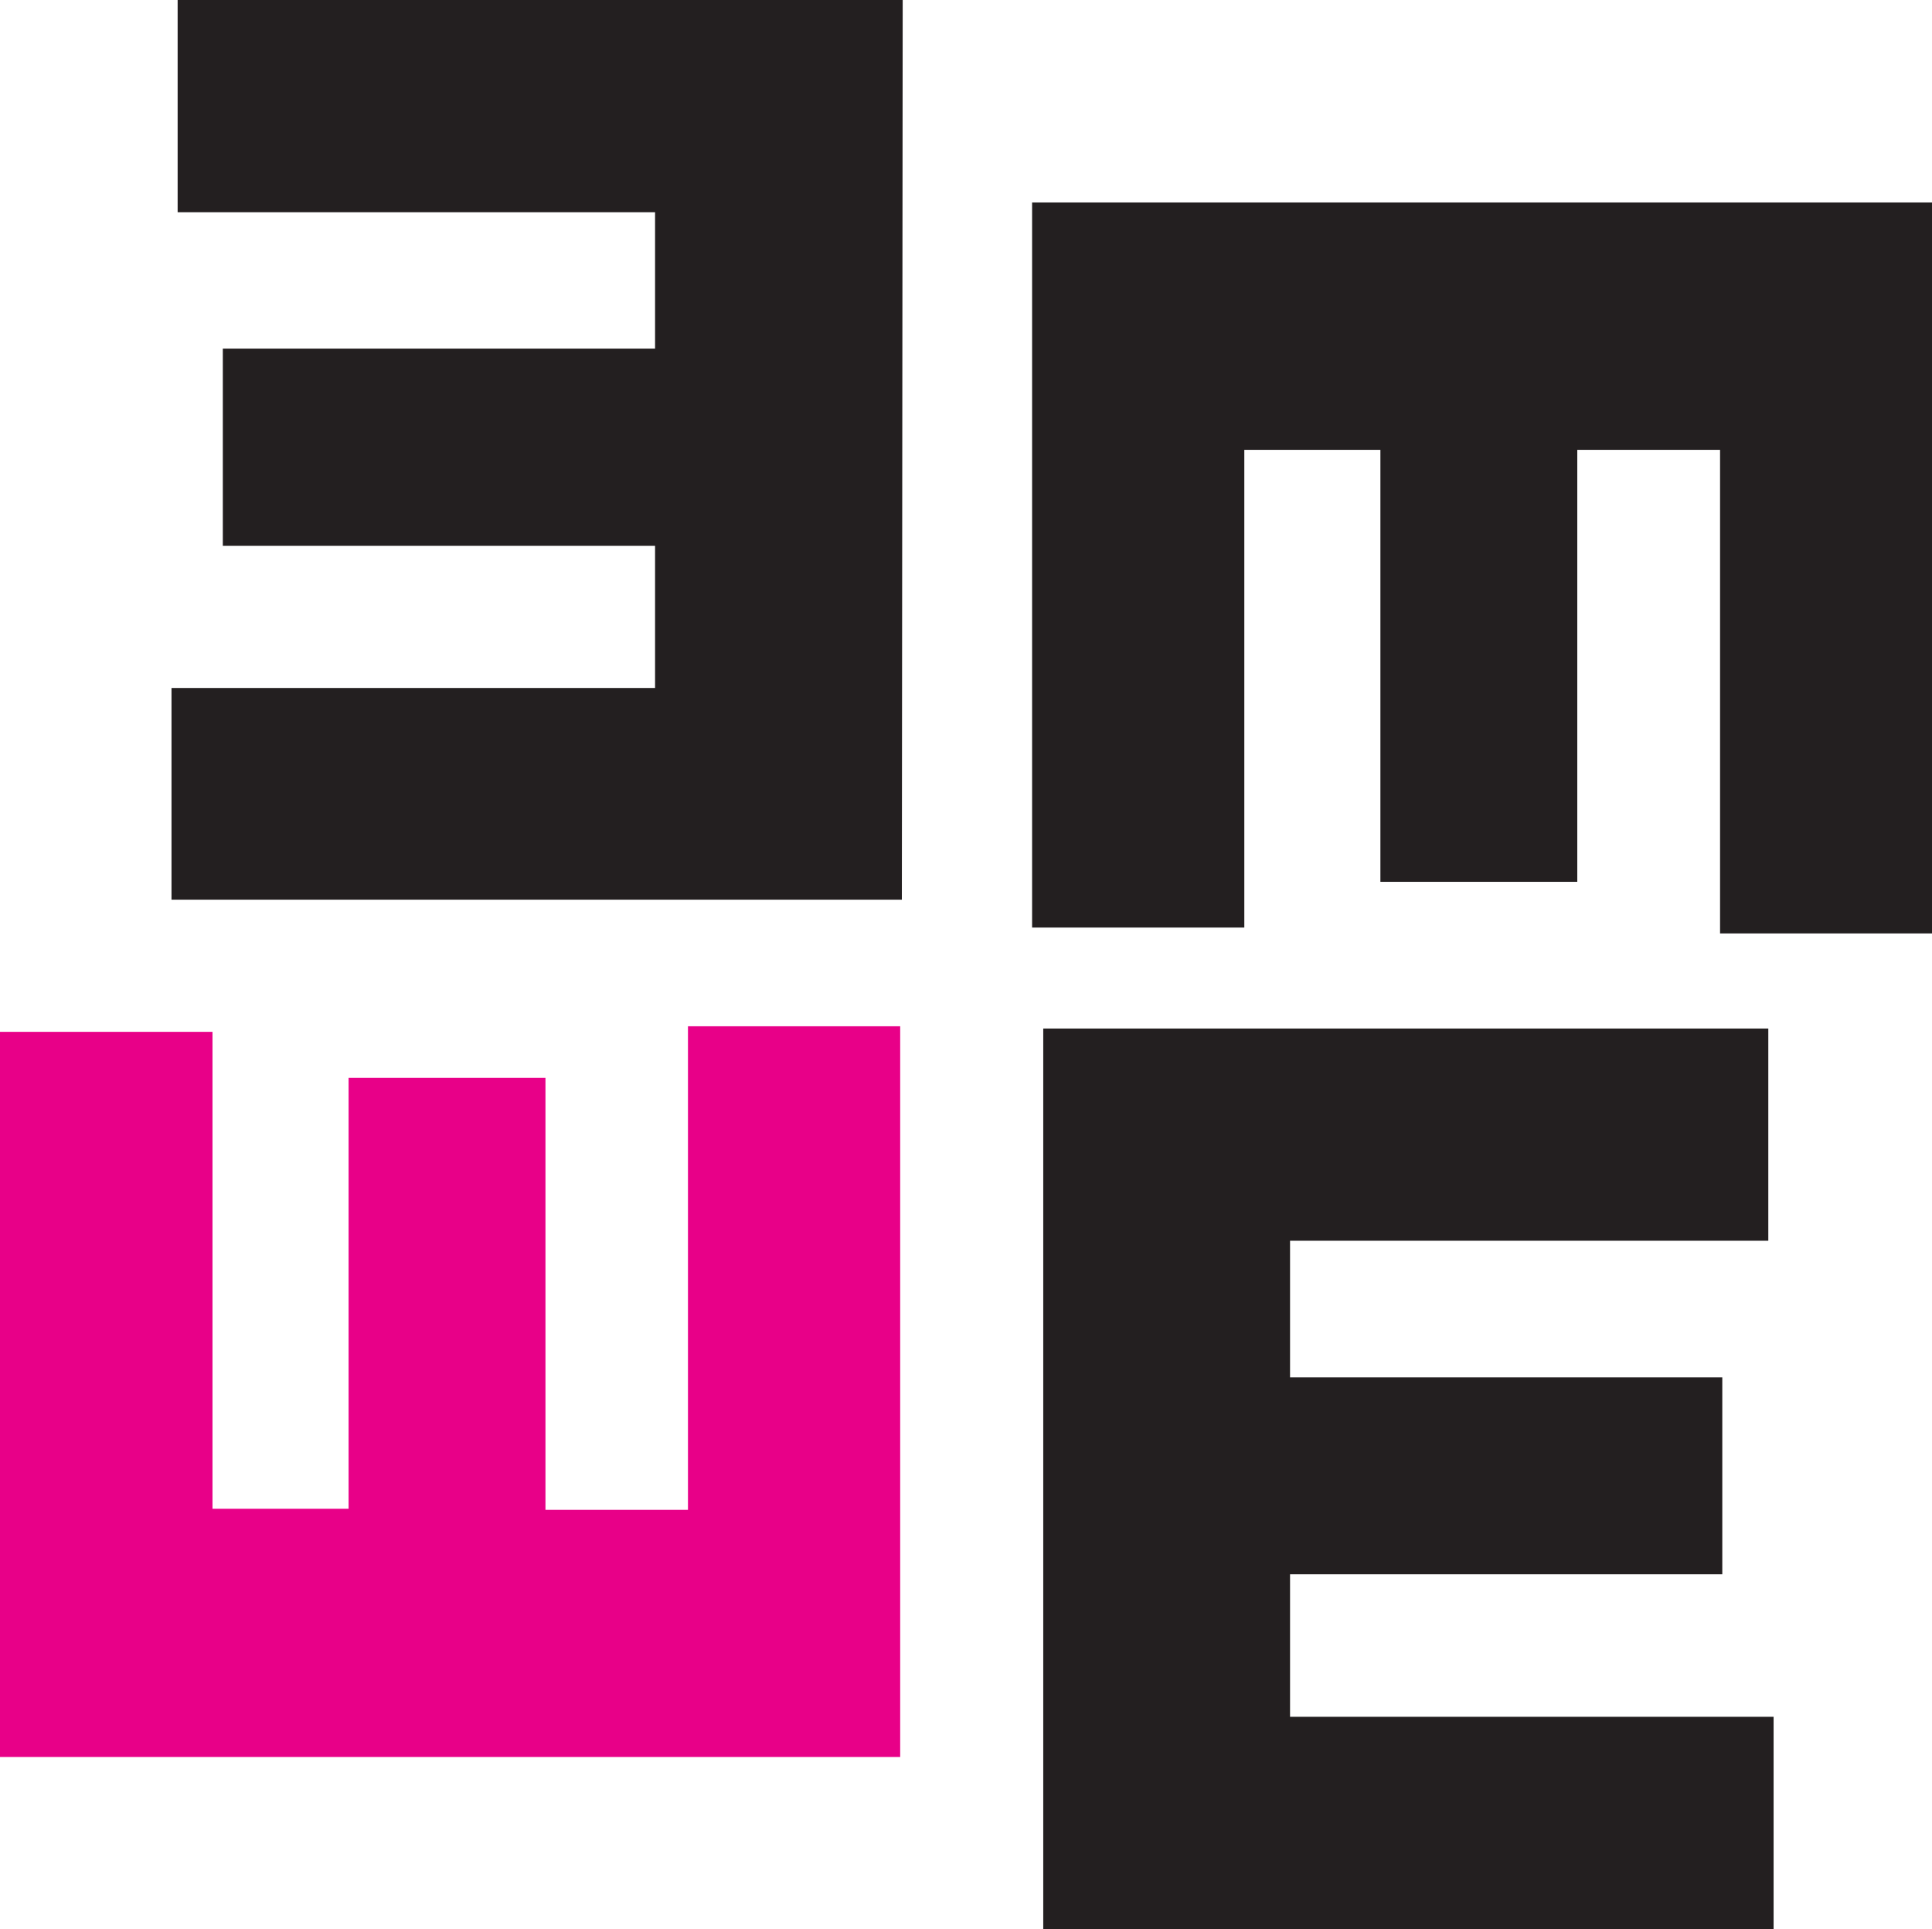 <svg id="Layer_1" data-name="Layer 1" xmlns="http://www.w3.org/2000/svg" viewBox="0 0 69.28 69.18">
  <defs>
    <style>
      .cls-1 {
        fill: #231f20;
      }

      .cls-2 {
        fill: #e80088;
      }
    </style>
  </defs>
  <g>
    <path class="cls-1" d="M66.46,50H40.27V42.41H57.61v-5.1H42.11V30.24h15.5V25.35H40.49V17.74h26Z" transform="translate(-34.12 -17.74)"/>
    <path class="cls-1" d="M71.53,54.62h26v7.61H80.38v4.9h15.5v7.06H80.38V79.3H97.72v7.61H71.53Z" transform="translate(-34.12 -17.74)"/>
    <path class="cls-1" d="M103.41,25V51.21H95.8V33.87H90.68V49.36H83.62V33.87H78.74V51H71.13V25Z" transform="translate(-34.12 -17.74)"/>
    <path class="cls-2" d="M34.12,80.74v-26h7.62v17.1h4.88V56.39h7.06V71.88h5.11V54.54H66.4v26.2Z" transform="translate(-34.12 -17.74)"/>
  </g>
</svg>
